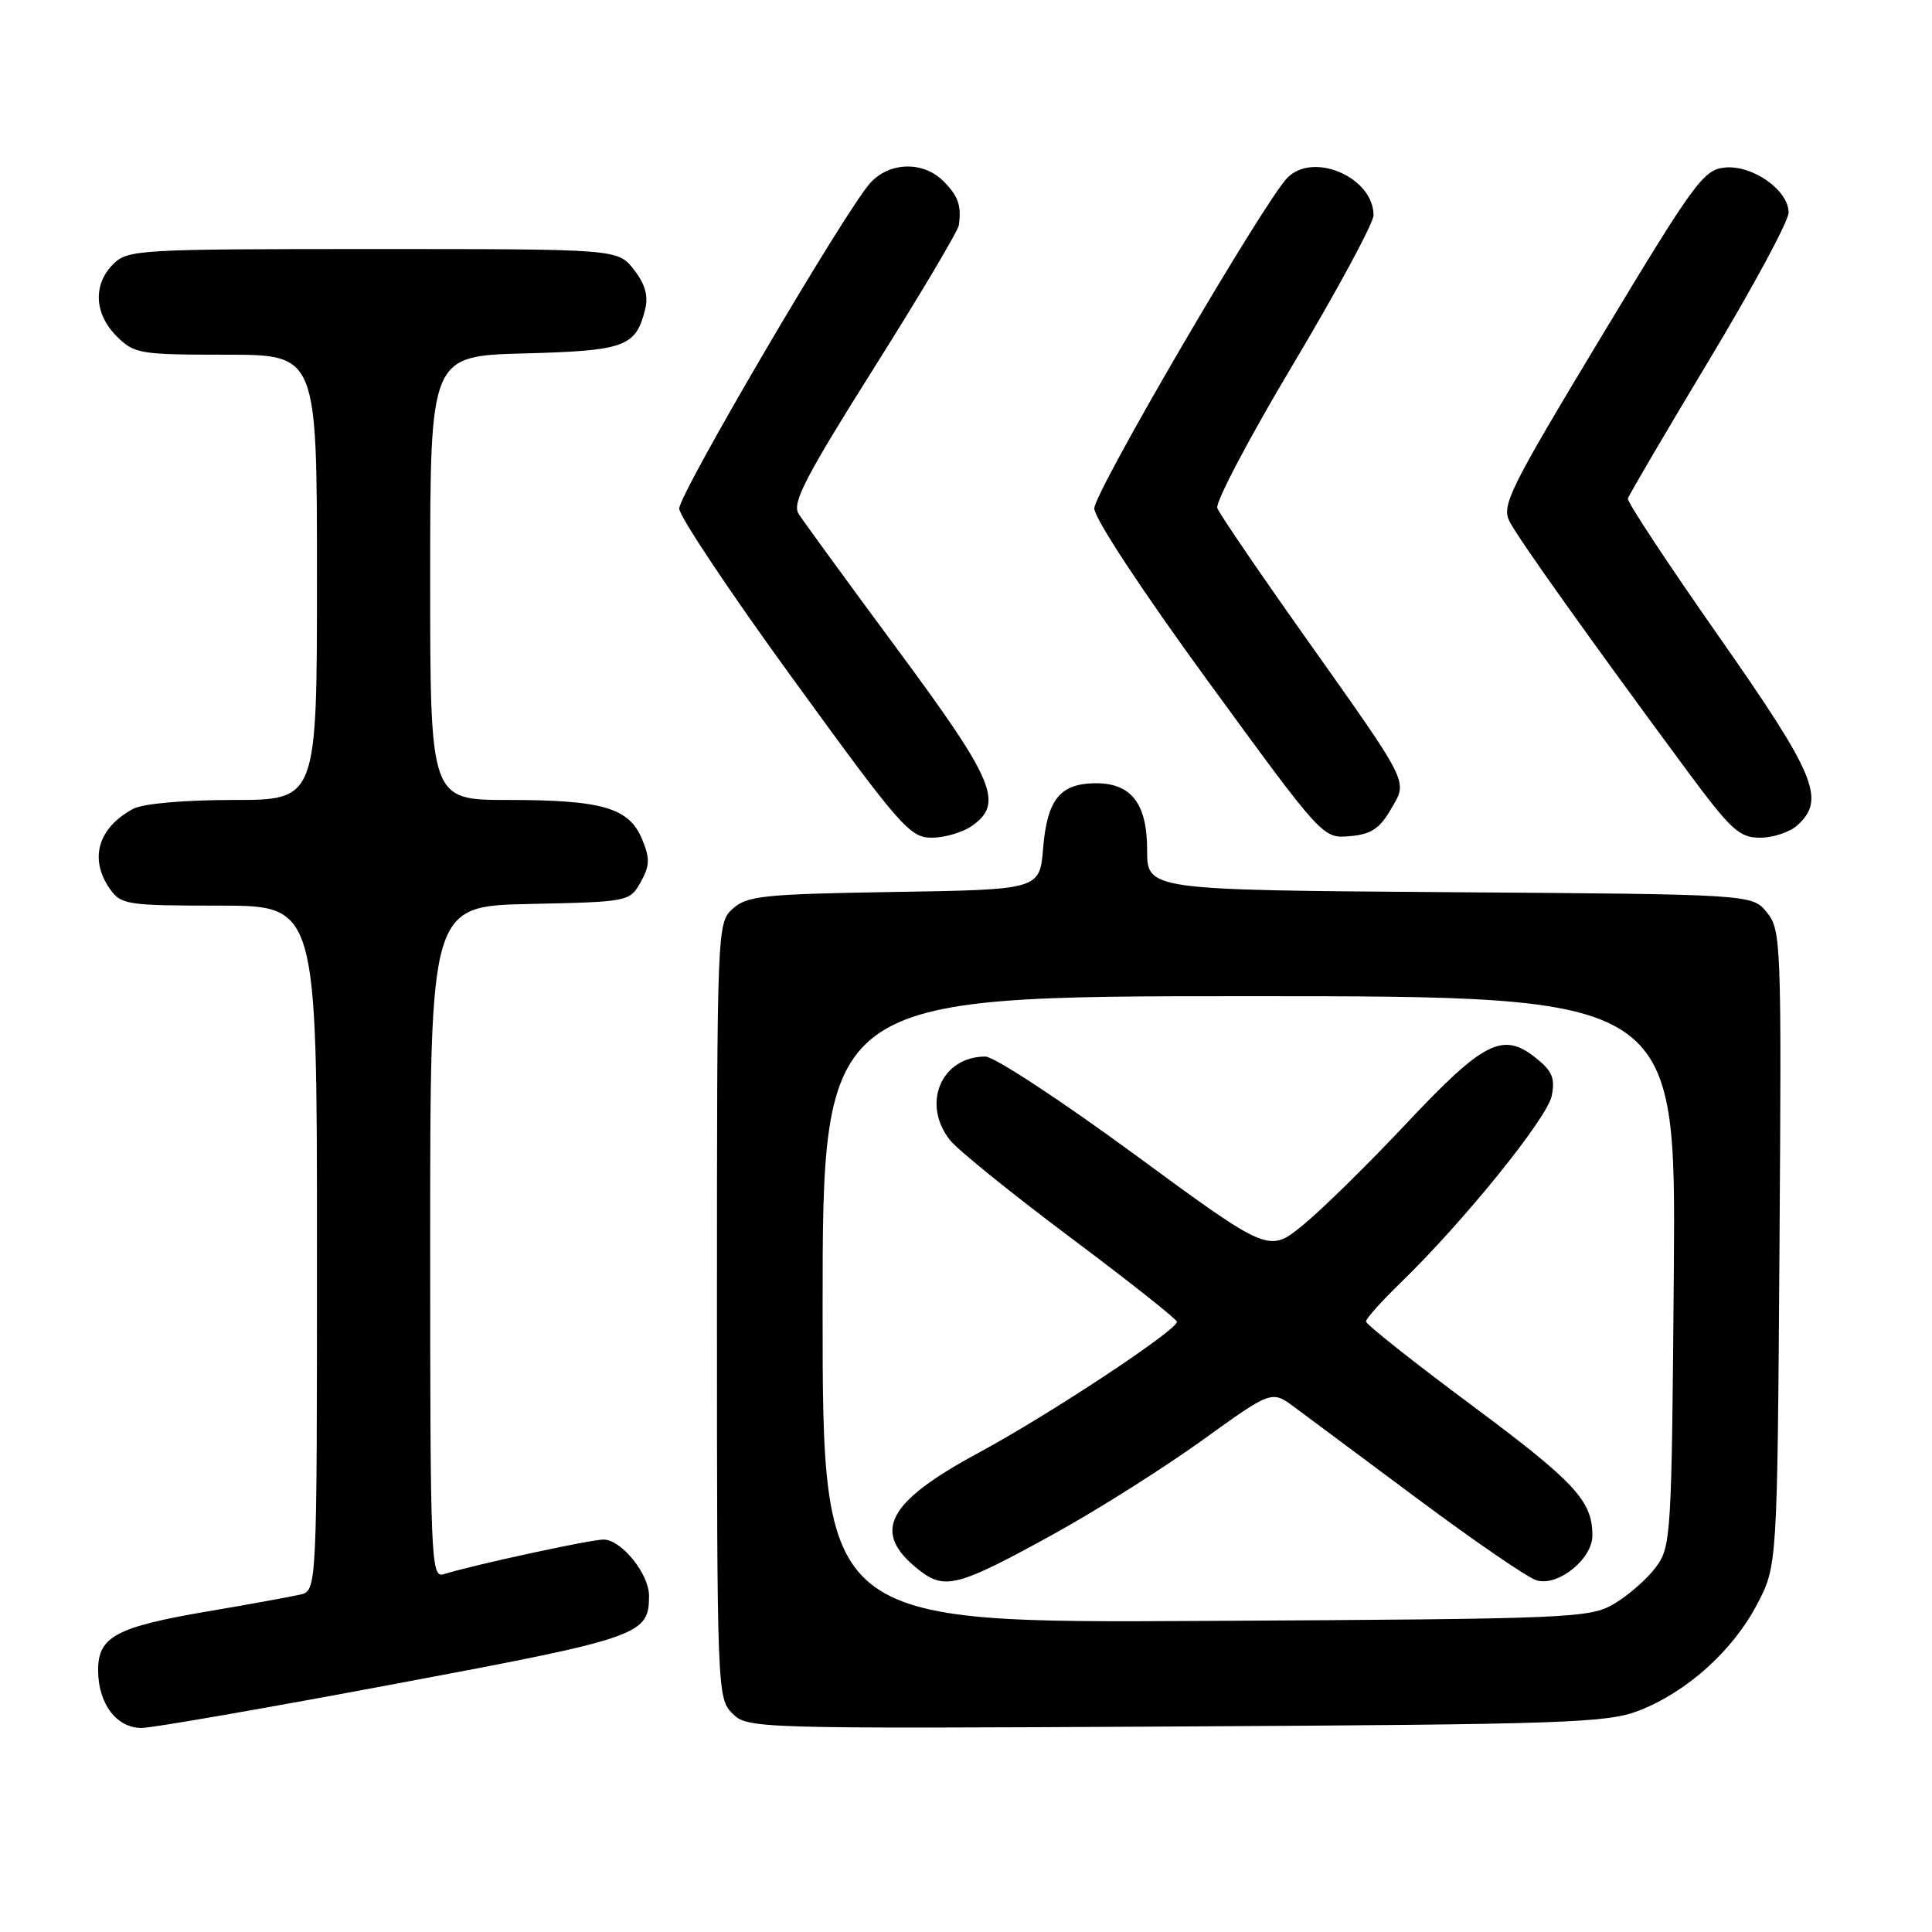 <?xml version="1.0" encoding="UTF-8" standalone="no"?>
<!DOCTYPE svg PUBLIC "-//W3C//DTD SVG 1.1//EN" "http://www.w3.org/Graphics/SVG/1.1/DTD/svg11.dtd" >
<svg xmlns="http://www.w3.org/2000/svg" xmlns:xlink="http://www.w3.org/1999/xlink" version="1.1" viewBox="0 0 256 256">
 <g >
 <path fill="currentColor"
d=" M 52.39 223.12 C 84.92 217.02 86.00 216.64 86.00 211.44 C 86.00 208.54 82.32 204.00 79.97 204.00 C 78.24 204.00 62.91 207.32 58.75 208.60 C 57.10 209.10 57.00 206.55 57.00 164.60 C 57.00 120.06 57.00 120.06 70.21 119.78 C 83.29 119.50 83.44 119.47 84.89 116.89 C 86.11 114.71 86.14 113.76 85.08 111.20 C 83.36 107.04 79.82 106.00 67.35 106.00 C 57.00 106.00 57.00 106.00 57.00 76.58 C 57.00 47.16 57.00 47.16 69.47 46.83 C 82.84 46.48 84.27 45.95 85.49 40.96 C 85.93 39.18 85.47 37.60 83.98 35.71 C 81.85 33.00 81.85 33.00 49.43 33.00 C 18.33 33.00 16.92 33.08 15.00 35.00 C 12.30 37.70 12.48 41.57 15.45 44.55 C 17.79 46.88 18.50 47.00 29.95 47.00 C 42.00 47.00 42.00 47.00 42.00 76.50 C 42.00 106.00 42.00 106.00 30.93 106.00 C 24.44 106.00 18.97 106.48 17.68 107.16 C 12.99 109.66 11.77 113.80 14.56 117.78 C 16.03 119.88 16.82 120.00 29.06 120.00 C 42.00 120.00 42.00 120.00 42.00 165.39 C 42.00 210.78 42.00 210.78 39.75 211.30 C 38.51 211.58 33.00 212.59 27.50 213.52 C 15.37 215.59 13.00 216.87 13.00 221.30 C 13.00 225.76 15.47 229.01 18.81 228.96 C 20.29 228.94 35.40 226.31 52.39 223.12 Z  M 217.13 226.68 C 223.47 224.23 229.55 218.79 232.79 212.64 C 235.50 207.50 235.50 207.50 235.79 165.41 C 236.07 124.93 236.01 123.23 234.13 120.91 C 232.18 118.50 232.18 118.50 192.09 118.22 C 152.00 117.93 152.00 117.93 152.00 112.62 C 152.00 106.35 149.81 103.64 144.85 103.79 C 140.40 103.91 138.74 106.07 138.22 112.39 C 137.76 117.88 137.76 117.88 118.48 118.19 C 101.18 118.47 98.99 118.70 97.10 120.40 C 95.02 122.29 95.00 122.75 95.00 173.65 C 95.00 223.99 95.04 225.04 97.04 227.04 C 99.05 229.05 99.84 229.07 155.79 228.77 C 207.40 228.49 212.92 228.30 217.13 226.68 Z  M 128.78 109.44 C 133.05 106.45 131.79 103.45 118.95 86.09 C 112.32 77.13 106.41 69.02 105.81 68.07 C 104.93 66.66 106.72 63.19 115.80 48.77 C 121.89 39.11 126.95 30.59 127.05 29.85 C 127.41 27.22 126.98 25.98 125.00 24.00 C 122.32 21.32 117.86 21.44 115.31 24.25 C 111.98 27.94 90.00 65.39 90.00 67.39 C 90.00 68.40 96.83 78.63 105.18 90.11 C 119.29 109.54 120.57 111.00 123.45 111.00 C 125.16 111.00 127.56 110.30 128.78 109.44 Z  M 184.26 107.30 C 186.56 103.36 187.05 104.35 172.82 84.24 C 166.77 75.70 161.59 68.09 161.30 67.33 C 161.01 66.58 165.55 57.97 171.39 48.19 C 177.22 38.41 182.00 29.56 182.00 28.52 C 182.00 23.53 174.08 20.06 170.61 23.53 C 167.56 26.59 145.00 65.19 145.00 67.37 C 145.00 68.67 151.31 78.26 160.13 90.35 C 175.27 111.10 175.27 111.10 178.83 110.80 C 181.63 110.57 182.80 109.81 184.26 107.30 Z  M 238.17 109.35 C 241.95 105.92 240.60 102.69 227.75 84.33 C 221.01 74.71 215.59 66.49 215.70 66.06 C 215.82 65.63 220.65 57.39 226.45 47.74 C 232.25 38.10 237.00 29.29 237.00 28.17 C 237.00 25.21 232.23 21.84 228.55 22.20 C 225.72 22.48 224.52 24.13 212.16 44.65 C 199.94 64.94 198.92 66.99 200.05 69.15 C 201.28 71.51 210.57 84.56 223.27 101.75 C 229.35 109.98 230.44 111.00 233.22 111.00 C 234.94 111.00 237.17 110.26 238.17 109.35 Z  M 109.00 173.53 C 109.00 132.00 109.00 132.00 165.54 132.00 C 222.07 132.00 222.07 132.00 221.79 168.43 C 221.51 203.67 221.43 204.95 219.40 207.68 C 218.24 209.23 215.76 211.40 213.90 212.50 C 210.64 214.42 208.43 214.51 159.75 214.78 C 109.00 215.07 109.00 215.07 109.00 173.53 Z  M 139.78 203.18 C 145.44 200.05 154.21 194.51 159.28 190.86 C 168.50 184.22 168.50 184.22 171.50 186.44 C 173.15 187.66 180.57 193.18 188.00 198.72 C 195.43 204.25 202.44 209.06 203.59 209.40 C 206.42 210.26 211.00 206.59 211.00 203.47 C 211.00 198.86 208.72 196.40 194.92 186.14 C 187.27 180.45 181.00 175.48 181.00 175.10 C 181.00 174.72 183.07 172.41 185.60 169.96 C 193.96 161.85 205.01 148.18 205.61 145.21 C 206.08 142.83 205.68 141.89 203.39 140.09 C 199.10 136.72 196.54 138.03 186.38 148.84 C 181.37 154.17 175.21 160.23 172.70 162.29 C 168.13 166.03 168.13 166.03 150.41 153.02 C 140.66 145.86 131.73 140.00 130.57 140.00 C 124.69 140.00 122.05 146.31 125.92 151.12 C 126.98 152.43 134.15 158.22 141.87 164.00 C 149.59 169.78 155.92 174.79 155.95 175.14 C 156.03 176.22 139.02 187.46 129.69 192.49 C 117.42 199.11 115.42 203.04 121.77 208.03 C 125.20 210.73 126.95 210.26 139.78 203.18 Z "/>
</g>
</svg>